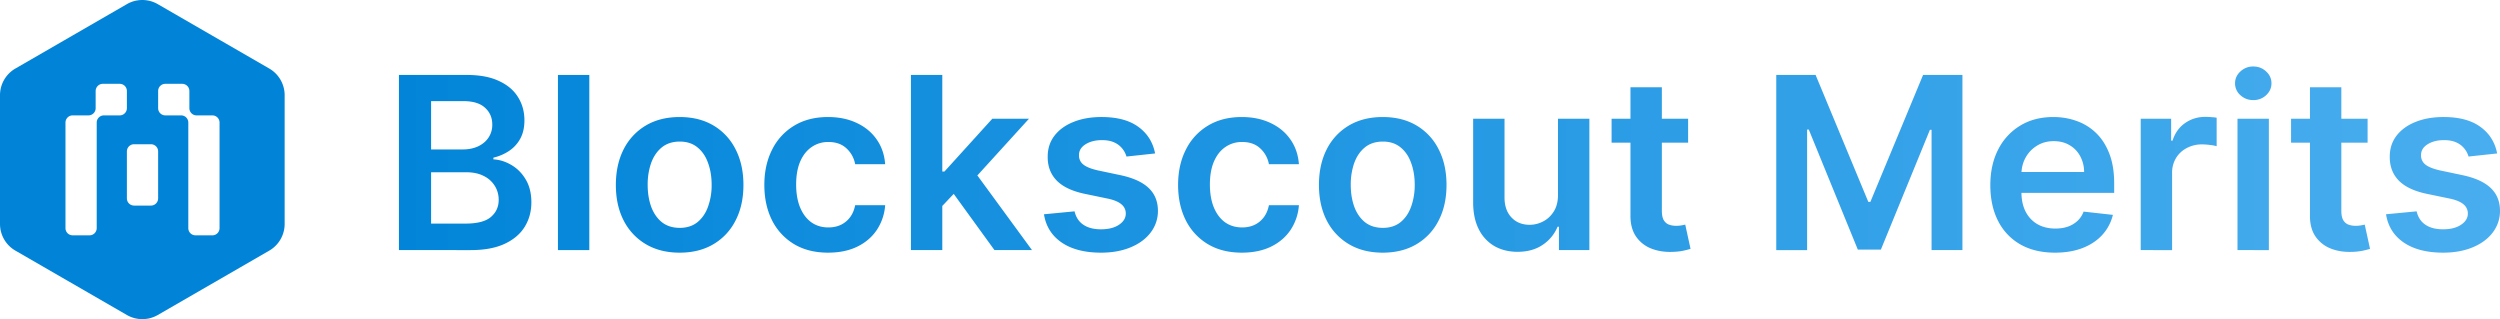 <svg xmlns="http://www.w3.org/2000/svg" fill="none" viewBox="0 0 188 24">
  <path fill="#fff" d="M0 0h188v24H0z"/>
  <path fill="#0184D8" fill-rule="evenodd" d="M11.861.31a2.32 2.32 0 0 0-2.317 0L1.16 5.152A2.32 2.32 0 0 0 0 7.159v9.682c0 .828.442 1.593 1.159 2.007l8.385 4.842c.717.413 1.6.413 2.317 0l8.386-4.842a2.32 2.32 0 0 0 1.159-2.007V7.16c0-.828-.442-1.593-1.16-2.007zM9.005 6.304a.54.54 0 0 1 .537.543v1.287c0 .3-.24.543-.537.543H7.81a.54.54 0 0 0-.537.543v7.933c0 .3-.241.544-.538.544H5.462a.54.54 0 0 1-.538-.544V9.22c0-.3.24-.543.538-.543h1.193a.54.54 0 0 0 .538-.543V6.847c0-.3.24-.543.538-.543zm4.699 0a.54.54 0 0 1 .537.543v1.287c0 .3.241.543.538.543h1.194a.54.54 0 0 1 .537.543v7.933c0 .3-.24.544-.538.544h-1.274a.54.54 0 0 1-.537-.544V9.22a.54.54 0 0 0-.538-.543H12.43a.54.54 0 0 1-.538-.543V6.847c0-.3.24-.543.538-.543zm-2.35 4.543a.54.54 0 0 1 .538.543v3.525c0 .3-.24.544-.538.544H10.08a.54.54 0 0 1-.538-.544V11.39c0-.3.241-.543.538-.543z" clip-rule="evenodd"/>
  <path fill="url(#a)" d="M30 18.807V5.637h5.11q1.447 0 2.404.45.965.443 1.44 1.215.483.772.483 1.75 0 .803-.313 1.376a2.6 2.6 0 0 1-.84.92 3.6 3.6 0 0 1-1.18.507v.129q.711.04 1.362.43.658.386 1.075 1.094.418.708.418 1.71 0 1.023-.502 1.84-.502.81-1.512 1.28t-2.542.47zm2.418-1.993h2.6q1.317 0 1.897-.496.586-.501.587-1.286 0-.585-.294-1.055a2 2 0 0 0-.834-.745q-.54-.277-1.29-.277h-2.666zm0-5.576h2.392q.626 0 1.127-.225.502-.232.789-.65a1.72 1.72 0 0 0 .293-1.003q0-.765-.547-1.26-.541-.495-1.61-.495h-2.444z"/>
  <path fill="url(#b)" d="M44.317 5.637v13.17h-2.36V5.637z"/>
  <path fill="url(#c)" d="M51.11 19q-1.467 0-2.542-.637a4.35 4.35 0 0 1-1.668-1.781q-.588-1.145-.587-2.675 0-1.53.587-2.682a4.34 4.34 0 0 1 1.668-1.788q1.075-.636 2.542-.636t2.541.636a4.3 4.3 0 0 1 1.662 1.788q.593 1.151.593 2.682t-.593 2.675a4.3 4.3 0 0 1-1.662 1.781Q52.576 19 51.11 19m.013-1.865q.795 0 1.33-.43.533-.438.794-1.171a4.7 4.7 0 0 0 .268-1.634q0-.905-.268-1.64-.26-.74-.795-1.176-.534-.438-1.33-.438-.813 0-1.355.438-.534.437-.802 1.176a4.9 4.9 0 0 0-.26 1.64q0 .9.26 1.634.268.733.802 1.17.54.43 1.356.431"/>
  <path fill="url(#d)" d="M62.276 19q-1.5 0-2.575-.65a4.36 4.36 0 0 1-1.649-1.794q-.573-1.15-.573-2.65 0-1.505.586-2.655a4.34 4.34 0 0 1 1.656-1.8q1.075-.65 2.542-.65 1.218 0 2.157.443.945.438 1.505 1.242.561.797.639 1.864h-2.255a2.12 2.12 0 0 0-.652-1.19q-.508-.481-1.362-.482a2.15 2.15 0 0 0-1.27.386q-.548.38-.855 1.094-.3.713-.3 1.71 0 1.01.3 1.736.3.72.841 1.113.547.386 1.284.386.521 0 .932-.193.417-.2.697-.572.28-.373.385-.907h2.255a3.84 3.84 0 0 1-.626 1.858q-.54.804-1.473 1.26-.93.45-2.19.451"/>
  <path fill="url(#e)" d="m70.652 15.707-.007-2.81h.378l3.598-3.968h2.757l-4.425 4.862h-.49zm-2.15 3.1V5.637h2.359v13.17zm6.282 0-3.259-4.495 1.59-1.64 4.49 6.135z"/>
  <path fill="url(#f)" d="m86.862 11.54-2.15.232a1.7 1.7 0 0 0-.32-.605 1.6 1.6 0 0 0-.6-.456q-.378-.174-.925-.174-.736 0-1.238.315-.495.315-.489.817a.85.85 0 0 0 .32.7q.331.27 1.094.444l1.708.36q1.42.303 2.111.959.698.656.704 1.717a2.66 2.66 0 0 1-.554 1.646q-.54.707-1.505 1.106T82.802 19q-1.838 0-2.959-.759-1.121-.766-1.336-2.128l2.3-.22q.157.67.665 1.01.51.342 1.323.341.84 0 1.35-.34.514-.342.514-.843a.87.87 0 0 0-.332-.7q-.326-.278-1.017-.425l-1.707-.354q-1.44-.296-2.131-.997-.692-.706-.685-1.788-.006-.912.502-1.582.515-.675 1.427-1.041.92-.373 2.119-.373 1.76 0 2.77.74 1.016.738 1.257 2"/>
  <path fill="url(#g)" d="M93.39 19q-1.5 0-2.575-.65a4.36 4.36 0 0 1-1.649-1.794q-.573-1.15-.573-2.65 0-1.505.586-2.655a4.34 4.34 0 0 1 1.656-1.8q1.075-.65 2.541-.65 1.22 0 2.157.443.945.438 1.506 1.242.561.797.639 1.864h-2.255a2.12 2.12 0 0 0-.652-1.19q-.509-.481-1.362-.482a2.15 2.15 0 0 0-1.271.386q-.548.38-.854 1.094-.3.713-.3 1.71 0 1.01.3 1.736.3.72.841 1.113.547.386 1.284.386.52 0 .932-.193.417-.2.697-.572.28-.373.385-.907h2.255a3.84 3.84 0 0 1-.626 1.858q-.54.804-1.473 1.26-.932.45-2.19.451"/>
  <path fill="url(#h)" d="M103.982 19q-1.467 0-2.542-.637a4.35 4.35 0 0 1-1.669-1.781q-.585-1.145-.586-2.675 0-1.53.586-2.682a4.34 4.34 0 0 1 1.669-1.788q1.075-.636 2.542-.636t2.541.636a4.3 4.3 0 0 1 1.662 1.788q.593 1.151.593 2.682t-.593 2.675a4.3 4.3 0 0 1-1.662 1.781q-1.075.637-2.541.637m.013-1.865q.795 0 1.329-.43.535-.438.795-1.171a4.8 4.8 0 0 0 .268-1.634q0-.905-.268-1.64-.26-.74-.795-1.176-.534-.438-1.329-.438-.815 0-1.356.438-.534.437-.802 1.176a4.9 4.9 0 0 0-.26 1.64q0 .9.26 1.634.268.733.802 1.17.541.43 1.356.431"/>
  <path fill="url(#i)" d="M117.161 14.653V8.929h2.36v9.878h-2.288v-1.756h-.104a3 3 0 0 1-1.115 1.357q-.769.528-1.896.528-.984 0-1.74-.431a3 3 0 0 1-1.174-1.267q-.423-.835-.423-2.02V8.93h2.359v5.93q0 .939.522 1.492.52.552 1.368.553.522 0 1.01-.251.489-.252.802-.746.32-.503.319-1.254"/>
  <path fill="url(#j)" d="M126.946 8.93v1.8h-5.755v-1.8zm-4.335-2.367h2.36v9.273q0 .47.143.72.15.245.391.335t.535.09q.22 0 .404-.032.189-.033.286-.058l.398 1.82q-.189.064-.541.141-.346.077-.847.09-.886.026-1.597-.264a2.47 2.47 0 0 1-1.127-.913q-.411-.617-.405-1.543z"/>
  <path fill="url(#k)" d="M133.575 5.637h2.959l3.963 9.543h.156l3.963-9.543h2.959v13.17h-2.321V9.76h-.123l-3.689 9.01h-1.734l-3.689-9.03h-.124v9.068h-2.32z"/>
  <path fill="url(#l)" d="M154.535 19q-1.506 0-2.6-.617a4.2 4.2 0 0 1-1.675-1.762q-.587-1.146-.587-2.695 0-1.524.587-2.675a4.4 4.4 0 0 1 1.655-1.8q1.062-.65 2.496-.65.925 0 1.747.295a4 4 0 0 1 1.46.9q.639.612 1.003 1.557.366.939.365 2.238v.714h-8.205v-1.57h5.944a2.5 2.5 0 0 0-.293-1.189 2.1 2.1 0 0 0-.802-.83q-.508-.302-1.186-.302-.723 0-1.271.347-.548.342-.854.9-.3.555-.306 1.216v1.37q0 .862.319 1.479.32.61.893.939.573.322 1.343.322.515 0 .932-.142a2.1 2.1 0 0 0 .723-.43q.307-.284.463-.702l2.203.245a3.4 3.4 0 0 1-.795 1.504q-.58.637-1.486.99-.906.348-2.073.348"/>
  <path fill="url(#m)" d="M160.982 18.807V8.93h2.288v1.647h.104q.274-.855.939-1.319.671-.47 1.531-.47.196 0 .437.02.248.014.411.045v2.142a2.5 2.5 0 0 0-.476-.09 4.5 4.5 0 0 0-.619-.046 2.4 2.4 0 0 0-1.16.277q-.509.27-.802.752a2.1 2.1 0 0 0-.293 1.113v5.807z"/>
  <path fill="url(#n)" d="M168.259 18.807V8.93h2.359v9.878zm1.186-11.28q-.56 0-.964-.366a1.17 1.17 0 0 1-.405-.894q0-.528.405-.894a1.37 1.37 0 0 1 .964-.373q.567 0 .965.373.404.366.404.894 0 .52-.404.894a1.37 1.37 0 0 1-.965.366"/>
  <path fill="url(#o)" d="M178.043 8.93v1.8h-5.755v-1.8zm-4.334-2.367h2.359v9.273q0 .47.144.72.15.245.391.335t.534.09q.222 0 .404-.032a4 4 0 0 0 .287-.058l.398 1.82q-.19.064-.541.141a4.5 4.5 0 0 1-.848.09q-.886.026-1.596-.264a2.48 2.48 0 0 1-1.128-.913q-.41-.617-.404-1.543z"/>
  <path fill="url(#p)" d="m187.785 11.54-2.151.232a1.7 1.7 0 0 0-.319-.605 1.6 1.6 0 0 0-.6-.456q-.378-.174-.925-.174-.737 0-1.239.315-.495.315-.488.817a.85.85 0 0 0 .319.7q.333.27 1.095.444l1.707.36q1.422.303 2.112.959.698.656.704 1.717a2.66 2.66 0 0 1-.554 1.646q-.541.707-1.505 1.106-.966.399-2.216.399-1.839 0-2.959-.759-1.122-.766-1.336-2.128l2.3-.22q.157.67.665 1.01.508.342 1.323.341.841 0 1.349-.34.515-.342.515-.843a.87.87 0 0 0-.332-.7q-.326-.278-1.017-.425l-1.708-.354q-1.44-.296-2.131-.997-.69-.706-.684-1.788-.006-.912.502-1.582.515-.675 1.427-1.041.92-.373 2.118-.373 1.76 0 2.77.74 1.017.738 1.258 2"/>
  <defs>
    <linearGradient id="a" x1="27.974" x2="188.408" y1="12" y2="12" gradientUnits="userSpaceOnUse">
      <stop stop-color="#0184D8"/>
      <stop offset="1" stop-color="#49AEEF"/>
    </linearGradient>
    <linearGradient id="b" x1="27.974" x2="188.408" y1="12" y2="12" gradientUnits="userSpaceOnUse">
      <stop stop-color="#0184D8"/>
      <stop offset="1" stop-color="#49AEEF"/>
    </linearGradient>
    <linearGradient id="c" x1="27.974" x2="188.408" y1="12" y2="12" gradientUnits="userSpaceOnUse">
      <stop stop-color="#0184D8"/>
      <stop offset="1" stop-color="#49AEEF"/>
    </linearGradient>
    <linearGradient id="d" x1="27.974" x2="188.408" y1="12" y2="12" gradientUnits="userSpaceOnUse">
      <stop stop-color="#0184D8"/>
      <stop offset="1" stop-color="#49AEEF"/>
    </linearGradient>
    <linearGradient id="e" x1="27.974" x2="188.408" y1="12" y2="12" gradientUnits="userSpaceOnUse">
      <stop stop-color="#0184D8"/>
      <stop offset="1" stop-color="#49AEEF"/>
    </linearGradient>
    <linearGradient id="f" x1="27.974" x2="188.408" y1="12" y2="12" gradientUnits="userSpaceOnUse">
      <stop stop-color="#0184D8"/>
      <stop offset="1" stop-color="#49AEEF"/>
    </linearGradient>
    <linearGradient id="g" x1="27.974" x2="188.408" y1="12" y2="12" gradientUnits="userSpaceOnUse">
      <stop stop-color="#0184D8"/>
      <stop offset="1" stop-color="#49AEEF"/>
    </linearGradient>
    <linearGradient id="h" x1="27.974" x2="188.408" y1="12" y2="12" gradientUnits="userSpaceOnUse">
      <stop stop-color="#0184D8"/>
      <stop offset="1" stop-color="#49AEEF"/>
    </linearGradient>
    <linearGradient id="i" x1="27.974" x2="188.408" y1="12" y2="12" gradientUnits="userSpaceOnUse">
      <stop stop-color="#0184D8"/>
      <stop offset="1" stop-color="#49AEEF"/>
    </linearGradient>
    <linearGradient id="j" x1="27.974" x2="188.408" y1="12" y2="12" gradientUnits="userSpaceOnUse">
      <stop stop-color="#0184D8"/>
      <stop offset="1" stop-color="#49AEEF"/>
    </linearGradient>
    <linearGradient id="k" x1="27.974" x2="188.408" y1="12" y2="12" gradientUnits="userSpaceOnUse">
      <stop stop-color="#0184D8"/>
      <stop offset="1" stop-color="#49AEEF"/>
    </linearGradient>
    <linearGradient id="l" x1="27.974" x2="188.408" y1="12" y2="12" gradientUnits="userSpaceOnUse">
      <stop stop-color="#0184D8"/>
      <stop offset="1" stop-color="#49AEEF"/>
    </linearGradient>
    <linearGradient id="m" x1="27.974" x2="188.408" y1="12" y2="12" gradientUnits="userSpaceOnUse">
      <stop stop-color="#0184D8"/>
      <stop offset="1" stop-color="#49AEEF"/>
    </linearGradient>
    <linearGradient id="n" x1="27.974" x2="188.408" y1="12" y2="12" gradientUnits="userSpaceOnUse">
      <stop stop-color="#0184D8"/>
      <stop offset="1" stop-color="#49AEEF"/>
    </linearGradient>
    <linearGradient id="o" x1="27.974" x2="188.408" y1="12" y2="12" gradientUnits="userSpaceOnUse">
      <stop stop-color="#0184D8"/>
      <stop offset="1" stop-color="#49AEEF"/>
    </linearGradient>
    <linearGradient id="p" x1="27.974" x2="188.408" y1="12" y2="12" gradientUnits="userSpaceOnUse">
      <stop stop-color="#0184D8"/>
      <stop offset="1" stop-color="#49AEEF"/>
    </linearGradient>
  </defs>
</svg>
